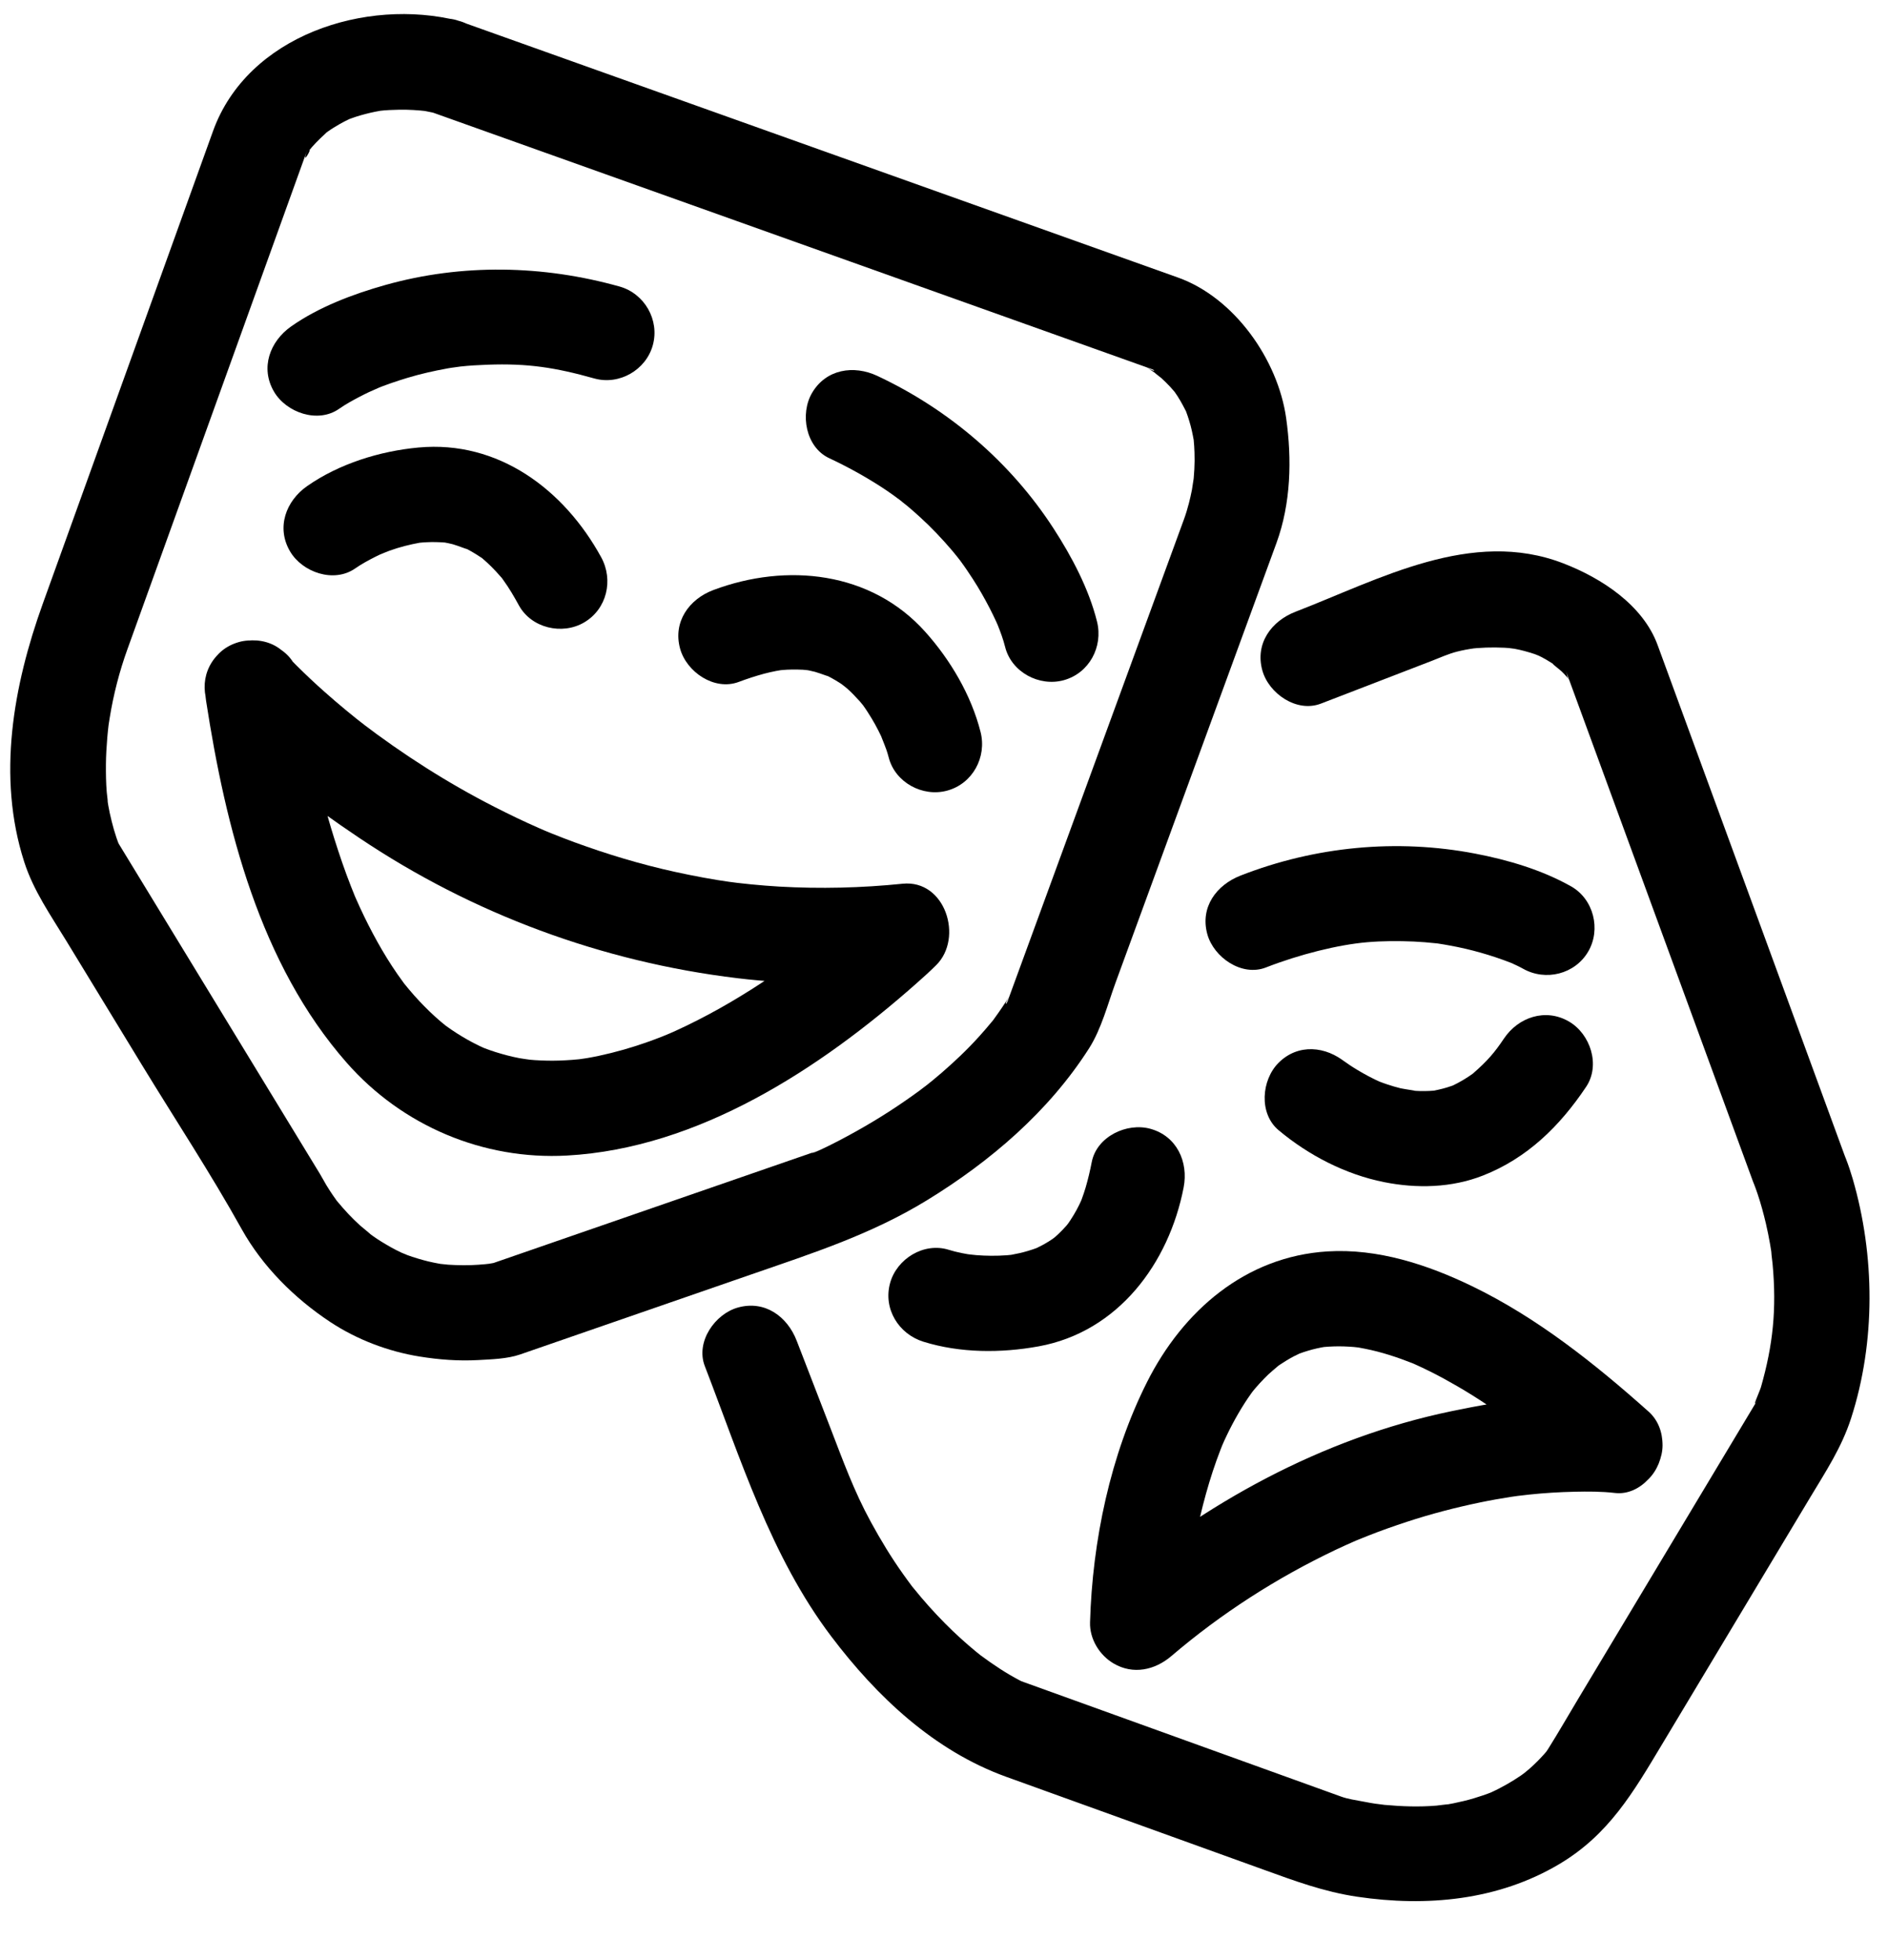 <?xml version="1.0" encoding="utf-8"?>
<!-- Generator: Adobe Illustrator 17.0.1, SVG Export Plug-In . SVG Version: 6.00 Build 0)  -->
<!DOCTYPE svg PUBLIC "-//W3C//DTD SVG 1.0//EN" "http://www.w3.org/TR/2001/REC-SVG-20010904/DTD/svg10.dtd">
<svg version="1.0" id="Capa_2" xmlns="http://www.w3.org/2000/svg" xmlns:xlink="http://www.w3.org/1999/xlink" x="0px" y="0px"
	 width="594.333px" height="617px" viewBox="0 0 594.333 617" enable-background="new 0 0 594.333 617" xml:space="preserve">
<g>
	<g>
		<path d="M144.321,6.536c-29.17-7.358-66.408,4.598-77.265,34.735c-8.213,22.799-16.426,45.598-24.64,68.397
			c-9.648,26.782-19.297,53.565-28.945,80.347c-9.297,25.807-14.458,54.461-5.857,81.245c2.928,9.119,8.346,16.822,13.285,24.926
			c7.926,13.004,15.853,26.008,23.779,39.012c10.45,17.145,21.592,34.043,31.354,51.59c6.606,11.874,16.698,21.894,27.962,29.337
			c8.357,5.522,18.247,9.273,28.118,10.856c6.147,0.986,12.233,1.45,18.447,1.103c4.24-0.237,9.16-0.374,13.159-1.758
			c24.221-8.384,48.442-16.768,72.663-25.153c19.381-6.709,37.87-12.625,55.454-23.406c19.965-12.241,38.316-27.93,50.995-47.794
			c3.895-6.103,5.889-13.971,8.358-20.717c16.878-46.113,33.767-92.222,50.634-138.339c4.564-12.479,4.888-26.368,3.048-39.356
			c-2.598-18.338-16.272-37.86-34.06-44.207c-16.544-5.903-33.088-11.807-49.632-17.71C266.461,50.119,211.744,30.594,157.027,11.07
			C152.792,9.558,148.556,8.047,144.321,6.536c-7.706-2.75-16.405,3.036-18.452,10.477c-2.29,8.326,2.783,15.707,10.477,18.452
			c43.769,15.618,87.537,31.236,131.306,46.854c26,9.277,51.999,18.555,77.999,27.832c5.655,2.018,11.309,4.035,16.964,6.053
			c1.346,0.48,0.863,0.95-1.6-0.509c1.208,0.716,2.358,1.523,3.504,2.331c-2.562-1.805,0.78,0.726,1.074,0.985
			c0.942,0.831,1.814,1.738,2.684,2.643c0.553,0.592,1.09,1.2,1.609,1.822c-1.102-1.488-1.164-1.564-0.189-0.227
			c1.328,1.833,2.433,3.817,3.454,5.832c1.696,3.348-1.13-3.038,0.21,0.409c0.385,0.99,0.701,2.006,1.017,3.019
			c0.615,1.972,1.039,4,1.404,6.031c0.633,3.517-0.38-3.531-0.009-0.028c0.136,1.284,0.196,2.574,0.248,3.864
			c0.141,3.542-0.093,7.095-0.511,10.612c0.645-5.424-0.052-0.074-0.296,1.202c-0.269,1.405-0.596,2.798-0.947,4.184
			c-0.439,1.732-0.959,3.442-1.573,5.119c-2.585,7.062-5.169,14.124-7.754,21.185c-10.634,29.053-21.268,58.106-31.901,87.159
			c-4.241,11.587-8.482,23.175-12.723,34.762c-1.019,2.783-2.037,5.566-3.056,8.349c-0.547,1.494-1.29,1.541,0.405-1.311
			c-1.433,2.412-3.038,4.719-4.684,6.988c-2.693,3.711,1.791-2.176-1.093,1.376c-1.17,1.442-2.404,2.831-3.644,4.212
			c-3.653,4.07-7.646,7.828-11.769,11.415c-1.986,1.729-4.039,3.38-6.109,5.007c2.653-2.085-0.681,0.471-1.029,0.728
			c-1.321,0.976-2.665,1.92-4.012,2.86c-6.833,4.766-14.019,9.038-21.404,12.887c-2.024,1.055-4.073,2.063-6.141,3.029
			c-2.076,0.969-4.421,1.47,1.466-0.568c-2.593,0.897-5.185,1.795-7.778,2.692c-27.422,9.492-54.845,18.985-82.267,28.477
			c-4.014,1.389-8.027,2.779-12.041,4.168c-0.601,0.208-1.202,0.416-1.802,0.624c-0.158,0.055-3.169,0.501-0.489,0.146
			c-1.43,0.19-2.869,0.299-4.307,0.407c-3.143,0.236-6.299,0.178-9.442-0.014c-0.593-0.036-4.842-0.553-1.03-0.017
			c-1.203-0.169-2.395-0.408-3.586-0.646c-2.277-0.457-4.511-1.106-6.72-1.819c-1.059-0.342-2.099-0.742-3.137-1.141
			c3.697,1.422,0.331,0.115-0.371-0.214c-2.174-1.018-4.26-2.216-6.301-3.477c-1.652-1.02-3.232-2.151-4.785-3.313
			c3.738,2.797-0.993-0.96-1.844-1.729c-2.558-2.313-4.906-4.854-7.108-7.506c-2.377-2.863,2.15,2.98-0.461-0.602
			c-0.642-0.881-1.254-1.784-1.853-2.695c-0.827-1.256-1.604-2.547-2.319-3.87c-0.627-1.16-1.331-2.273-2.018-3.4
			c-5.961-9.78-11.923-19.561-17.884-29.341c-14.298-23.458-28.596-46.916-42.894-70.373c-0.461-0.757-0.923-1.514-1.384-2.271
			c-0.199-0.326-0.33-0.703,0.169,0.519c-1.353-3.311-2.271-6.788-3.045-10.273c-0.33-1.486-0.567-2.991-0.805-4.493
			c0.477,3.01-0.121-1.86-0.133-2.009c-0.25-2.944-0.286-5.903-0.265-8.855c0.019-2.824,0.204-5.645,0.434-8.458
			c0.109-1.336,0.262-2.669,0.414-4c0.223-1.783,0.214-1.722-0.026,0.183c0.12-0.805,0.247-1.609,0.381-2.412
			c1.194-7.353,3.042-14.513,5.561-21.506c8.61-23.899,17.219-47.798,25.829-71.697c9.361-25.986,18.723-51.971,28.084-77.957
			c0.856-2.376,1.712-4.753,2.568-7.129c0.062-0.171,0.123-0.342,0.185-0.513c-2.37,6.577,2.292-1.974,0.159,0.768
			c1.59-2.045,3.427-3.883,5.335-5.628c3.012-2.753-2.446,1.666,0.77-0.681c1.258-0.918,2.598-1.718,3.944-2.499
			c0.98-0.568,2-1.062,3.018-1.555c3.414-1.654-3.011,1.137,0.48-0.173c1.977-0.742,4.022-1.294,6.073-1.787
			c0.985-0.237,1.983-0.419,2.98-0.602c3.475-0.637-3.552,0.389-0.123-0.008c2.098-0.243,4.211-0.332,6.321-0.366
			c2.947-0.047,5.897,0.147,8.823,0.484c2.569,0.296-4.19-0.596-1.81-0.237c0.444,0.067,0.887,0.144,1.329,0.222
			c0.655,0.115,1.308,0.248,1.957,0.395c0.105,0.024,0.211,0.049,0.316,0.076c7.922,1.998,16.25-2.472,18.452-10.477
			C156.93,17.237,152.246,8.535,144.321,6.536z"/>
	</g>
</g>
<g>
	<g>
		<path d="M106.774,128.658c1.987-1.4,4.149-2.572,6.294-3.704c1.017-0.537,2.049-1.042,3.085-1.541
			c1.054-0.508,6.275-2.721,1.686-0.819c3.395-1.407,6.877-2.593,10.393-3.656c4.193-1.267,8.473-2.225,12.782-3.004
			c0.853-0.149,1.707-0.289,2.563-0.419c-3.58,0.565,0.888-0.097,1.349-0.148c2.827-0.312,5.667-0.468,8.508-0.572
			c12.711-0.467,21.349,0.877,33.619,4.318c7.869,2.207,16.293-2.627,18.452-10.477c2.176-7.91-2.609-16.245-10.477-18.452
			c-24.076-6.752-49.575-7.264-73.704-0.486c-10.138,2.848-20.997,6.928-29.691,13.055c-6.669,4.7-9.779,13.016-5.381,20.523
			C90.119,129.879,100.079,133.377,106.774,128.658L106.774,128.658z"/>
	</g>
</g>
<g>
	<g>
		<path d="M111.818,178.915c1.999-1.398,4.174-2.565,6.345-3.667c1.124-0.571,2.27-1.097,3.423-1.607
			c-5.116,2.264-0.12,0.104,1.128-0.341c3.094-1.104,6.283-1.913,9.514-2.495c3.184-0.574-3.762,0.419-0.506,0.058
			c0.893-0.099,1.791-0.149,2.688-0.198c1.843-0.101,3.689-0.036,5.528,0.092c3.393,0.237-3.619-0.61-0.222-0.055
			c0.959,0.157,1.905,0.384,2.849,0.611c1.173,0.282,7.018,2.614,3.086,0.856c1.986,0.887,3.85,2.021,5.661,3.218
			c3.203,2.118-2.391-2.052,0.666,0.484c0.951,0.788,1.837,1.652,2.722,2.511c0.936,0.909,1.8,1.889,2.664,2.865
			c2.925,3.306-1.627-2.376,1.097,1.365c1.829,2.512,3.392,5.21,4.883,7.931c3.923,7.162,13.619,9.425,20.523,5.381
			c7.195-4.214,9.31-13.35,5.381-20.523c-11.663-21.296-32.355-36.874-57.527-34.539c-12.15,1.127-24.951,5.09-35.046,12.148
			c-6.687,4.675-9.767,13.036-5.381,20.523C95.174,180.157,105.105,183.609,111.818,178.915L111.818,178.915z"/>
	</g>
</g>
<g>
	<g>
		<path d="M68.72,227.127c12.721,14.192,28.71,26.101,44.439,36.652c35.636,23.905,76.408,38.991,118.974,44.113
			c17.251,2.076,34.712,2.034,51.985,0.267c-3.536-8.536-7.071-17.071-10.607-25.607c-1.92,1.905-3.935,3.719-5.954,5.518
			c-2.284,2.034-4.61,4.019-6.964,5.971c-1.373,1.138-2.76,2.26-4.155,3.372c-0.749,0.597-1.504,1.189-2.259,1.778
			c-1.821,1.421,3.314-2.552,1.465-1.131c-0.538,0.414-1.079,0.824-1.62,1.234c-7.664,5.803-15.648,11.188-23.934,16.064
			c-4.568,2.689-9.247,5.189-14.017,7.501c-2.334,1.131-4.698,2.198-7.082,3.22c5.213-2.236,0.59-0.269-0.634,0.214
			c-1.414,0.558-2.841,1.084-4.272,1.597c-5.094,1.824-10.306,3.312-15.597,4.443c-1.261,0.27-2.529,0.505-3.798,0.727
			c-1.363,0.239-6.347,0.875-0.459,0.123c-2.747,0.351-5.511,0.55-8.278,0.64c-2.545,0.083-5.092,0.018-7.632-0.146
			c-1.27-0.082-2.537-0.213-3.801-0.361c5.987,0.7,0.391,0.014-1.055-0.262c-2.533-0.485-5.029-1.147-7.489-1.918
			c-1.248-0.391-2.478-0.838-3.701-1.302c-1.045-0.397-3.513-1.471,1.135,0.511c-0.82-0.35-1.627-0.728-2.431-1.11
			c-2.479-1.177-4.863-2.544-7.18-4.011c-1.2-0.76-2.365-1.574-3.518-2.404c-0.856-0.617-3.063-2.368,0.72,0.589
			c-0.778-0.609-1.536-1.244-2.29-1.882c-2.365-2.001-4.58-4.173-6.705-6.424c-1.122-1.188-2.195-2.421-3.252-3.666
			c-0.544-0.641-1.071-1.296-1.599-1.95c-1.62-2.011,2.184,2.936-0.277-0.392c-4.761-6.439-8.731-13.44-12.237-20.628
			c-0.943-1.933-1.828-3.893-2.697-5.86c-1.534-3.473,1.244,3.037-0.23-0.528c-0.438-1.059-0.857-2.126-1.276-3.193
			c-1.93-4.912-3.629-9.912-5.212-14.946c-5.271-16.762-8.763-34.059-11.438-51.406c-1.248-8.093-11.267-12.453-18.452-10.477
			c-8.557,2.354-11.722,10.378-10.477,18.452c6.172,40.024,16.9,82.854,44.298,114.013c17.45,19.846,42.968,30.652,69.343,29.19
			c41.399-2.295,79.56-27.295,109.8-54.012c2.182-1.928,4.355-3.88,6.422-5.932c8.61-8.547,2.891-26.987-10.607-25.607
			c-12.912,1.32-25.864,1.634-38.822,0.898c-2.946-0.167-5.887-0.419-8.825-0.698c-1.448-0.138-2.893-0.303-4.338-0.467
			c-0.277-0.032-5.002-0.661-1.718-0.204c-6.014-0.837-11.986-1.961-17.916-3.259c-10.748-2.353-21.305-5.538-31.634-9.316
			c-2.354-0.861-4.689-1.774-7.016-2.704c-0.501-0.2-4.339-1.793-0.966-0.37c-1.119-0.472-2.232-0.961-3.344-1.449
			c-4.669-2.048-9.263-4.265-13.805-6.58c-14.816-7.551-28.898-16.549-42.106-26.645c4.037,3.085-0.464-0.383-1.385-1.117
			c-1.172-0.935-2.331-1.884-3.487-2.839c-2.227-1.84-4.416-3.726-6.578-5.642c-3.001-2.661-5.93-5.405-8.77-8.238
			c-1.182-1.179-2.36-2.371-3.475-3.615c-5.46-6.091-15.67-5.543-21.213,0C62.705,211.928,63.267,221.044,68.72,227.127z"/>
	</g>
</g>
<g>
	<g>
		<path d="M345.335,195.645c-2.575-10.326-7.949-20.456-13.697-29.326c-13.519-20.864-33.01-37.493-55.49-48.018
			c-7.405-3.467-16.115-2.144-20.523,5.381c-3.846,6.565-2.023,17.056,5.381,20.523c5.649,2.645,11.088,5.631,16.33,9.013
			c2.408,1.554,4.732,3.235,7.022,4.957c-2.464-1.852,1.042,0.904,1.246,1.073c1.357,1.123,2.669,2.299,3.974,3.482
			c3.631,3.293,6.997,6.871,10.177,10.597c0.737,0.863,1.448,1.748,2.158,2.633c-2.41-3.001-0.113-0.132,0.306,0.433
			c1.42,1.914,2.753,3.891,4.048,5.89c1.935,2.986,3.691,6.087,5.326,9.247c0.691,1.336,1.339,2.693,1.971,4.057
			c0.284,0.614,0.556,1.233,0.828,1.853c1.035,2.361-1.637-4.004-0.351-0.789c0.906,2.266,1.773,4.595,2.364,6.968
			c1.978,7.931,10.717,12.604,18.452,10.477C342.879,211.891,347.311,203.573,345.335,195.645L345.335,195.645z"/>
	</g>
</g>
<g>
	<g>
		<path d="M308.676,230.393c-2.94-11.603-9.497-22.687-17.42-31.533c-17.056-19.041-43.647-21.785-66.686-13.148
			c-7.649,2.867-12.793,10.03-10.477,18.452c2.021,7.347,10.788,13.35,18.452,10.477c2.624-0.984,5.269-1.851,7.974-2.585
			c1.238-0.336,2.494-0.597,3.75-0.857c0.802-0.157,1.606-0.297,2.414-0.42c-2.025,0.261-2.19,0.302-0.494,0.122
			c2.174-0.208,4.362-0.198,6.541-0.101c0.918,0.041,4.481,0.52,0.051-0.111c1.278,0.182,2.537,0.472,3.789,0.778
			c1.215,0.297,6.966,2.538,2.467,0.596c1.863,0.805,3.629,1.819,5.342,2.902c0.713,0.451,1.398,0.947,2.081,1.442
			c-3.839-2.777-0.649-0.451,0.166,0.267c1.403,1.236,2.696,2.594,3.943,3.986c0.519,0.58,1.012,1.183,1.505,1.786
			c-2.954-3.612-1.126-1.469-0.505-0.618c0.997,1.366,1.907,2.794,2.784,4.238c1.527,2.514,2.844,5.155,4.027,7.847
			c-2.473-5.626,0.146,0.536,0.695,2.2c0.245,0.744,0.48,1.495,0.673,2.254c2.008,7.923,10.694,12.61,18.452,10.477
			C306.198,246.645,310.683,238.314,308.676,230.393L308.676,230.393z"/>
	</g>
</g>
<g>
	<g>
		<path d="M415.821,221.464c11.614-4.478,23.227-8.955,34.841-13.433c2.659-1.025,5.296-2.249,8.066-2.944
			c0.894-0.225,1.796-0.413,2.7-0.594c1.291-0.259,6.146-0.914,0.616-0.197c3.826-0.496,7.69-0.603,11.54-0.421
			c1.011,0.048,2.019,0.148,3.026,0.248c-4.321-0.432-0.727-0.076,0.162,0.084c2.154,0.389,4.261,0.989,6.338,1.671
			c0.685,0.225,4.096,1.75,0.622,0.183c1.062,0.479,2.08,1.049,3.096,1.619c1.044,0.586,2.031,1.266,3.016,1.945
			c-2.909-2.006,1.201,1.174,1.736,1.689c0.953,0.918,1.81,1.93,2.665,2.937c-1.193-1.406-0.481-0.824-1.364-3.234
			c0.052,0.142,0.104,0.284,0.156,0.426c0.314,0.857,0.628,1.714,0.942,2.572c3.279,8.947,6.557,17.894,9.836,26.841
			c10.818,29.519,21.635,59.038,32.453,88.557c4.103,11.197,8.207,22.394,12.31,33.591c0.974,2.657,1.947,5.314,2.921,7.971
			c0.124,0.337,0.247,0.675,0.371,1.012c0.504,1.194,1.008,2.389,1.512,3.583c-1.482-3.532-1.957-4.657-1.425-3.376
			c0.084,0.203,0.164,0.407,0.245,0.612c0.378,0.961,0.718,1.937,1.051,2.914c1.046,3.071,1.886,6.209,2.635,9.364
			c0.511,2.151,0.929,4.322,1.318,6.497c0.217,1.212,0.396,2.431,0.576,3.649c-0.553-3.749,0.159,1.978,0.22,2.633
			c1.309,14.232,0.123,25.498-3.662,38.737c-0.374,1.309-3.367,7.844-1.005,3.907c-0.123,0.205-0.247,0.411-0.37,0.616
			c-0.653,1.089-1.307,2.178-1.96,3.267c-2.486,4.144-4.972,8.287-7.459,12.431c-15.568,25.946-31.136,51.893-46.704,77.839
			c-3.182,5.304-6.27,10.68-9.555,15.921c-0.818,1.304-3.159,4.261,0.677-0.701c-1.196,1.547-2.515,2.993-3.886,4.386
			c-0.833,0.846-1.706,1.652-2.59,2.443c-0.942,0.844-4.907,3.895-0.654,0.663c-2.775,2.109-5.765,3.918-8.851,5.532
			c-0.798,0.417-1.612,0.801-2.426,1.184c-3.016,1.42,3.29-1.307,0.117-0.029c-1.867,0.752-3.782,1.377-5.706,1.961
			c-2.081,0.631-4.202,1.118-6.329,1.559c-1.128,0.234-2.266,0.416-3.404,0.598c4.094-0.656-1.267,0.085-2.047,0.151
			c-5.453,0.457-10.943,0.26-16.383-0.239c-0.087-0.008-4.955-0.66-2.088-0.236c-1.595-0.236-3.18-0.537-4.763-0.836
			c-2.199-0.416-4.625-0.757-6.733-1.517c-8.375-3.021-16.751-6.043-25.126-9.064c-25.36-9.149-50.719-18.297-76.079-27.446
			c-1.708-0.616-3.784-1.625,2.216,1.015c-0.778-0.343-1.535-0.735-2.289-1.129c-4.288-2.241-8.329-4.951-12.215-7.824
			c-0.772-0.57-3.148-2.457,0.376,0.305c-0.704-0.552-1.396-1.119-2.089-1.687c-1.494-1.224-2.945-2.499-4.382-3.789
			c-3.576-3.211-6.933-6.657-10.152-10.223c-1.672-1.852-3.27-3.769-4.844-5.705c-2.723-3.349,1.776,2.398-0.892-1.132
			c-0.826-1.093-1.623-2.208-2.419-3.323c-3.749-5.248-7.089-10.777-10.178-16.435c-5.377-9.852-8.65-19.007-12.889-29.978
			c-3.487-9.024-6.973-18.048-10.46-27.072c-2.944-7.62-9.97-12.81-18.452-10.477c-7.288,2.005-13.427,10.815-10.477,18.452
			c11.25,29.119,20.75,59.871,39.779,85.044c14.377,19.019,32.425,36.043,55.113,44.228c26.947,9.721,53.893,19.442,80.84,29.163
			c9.99,3.604,19.096,7.021,29.688,8.587c21.803,3.224,44.297,1.166,63.556-10.275c15.62-9.279,23.322-22.632,32.277-37.557
			c15.568-25.946,31.136-51.893,46.704-77.839c4.95-8.25,9.906-15.715,12.882-24.923c7.764-24.021,7.545-51.223,0.505-75.4
			c-0.608-2.088-1.299-4.156-2.083-6.185c-0.568-1.469-1.227-2.962-1.834-4.379c2.551,5.961,1.859,4.535,1.374,3.211
			c-0.79-2.156-1.58-4.311-2.37-6.467c-3.865-10.546-7.729-21.091-11.594-31.637c-10.855-29.622-21.711-59.244-32.566-88.867
			c-3.555-9.702-7.111-19.404-10.666-29.105c-0.558-1.523-1.116-3.046-1.674-4.568c-4.629-12.632-17.697-21.066-29.659-25.692
			c-28.92-11.185-57.955,5.053-84.295,15.209c-7.622,2.939-12.808,9.975-10.477,18.452
			C399.375,218.28,408.182,224.409,415.821,221.464L415.821,221.464z"/>
	</g>
</g>
<g>
	<g>
		<path d="M494.573,278.992c-9.158-5.175-19.891-8.338-30.159-10.308c-24.762-4.752-50.404-2.267-73.88,6.902
			c-7.609,2.972-12.816,9.948-10.477,18.452c1.999,7.267,10.825,13.455,18.452,10.477c10.524-4.11,22.734-7.162,31.807-7.939
			c4.916-0.421,9.86-0.433,14.785-0.221c2.248,0.097,4.491,0.3,6.729,0.53c4.306,0.442-3.1-0.491,1.047,0.124
			c1.191,0.176,2.377,0.391,3.562,0.606c6.543,1.185,12.979,3.028,19.177,5.43c3.594,1.393-3.322-1.475-0.165-0.087
			c0.697,0.306,1.386,0.63,2.072,0.96c0.644,0.31,1.285,0.629,1.907,0.981c7.121,4.024,16.349,1.744,20.523-5.381
			C504.04,292.54,501.681,283.009,494.573,278.992L494.573,278.992z"/>
	</g>
</g>
<g>
	<g>
		<path d="M402.49,355.73c9.447,7.921,21.076,13.924,33.185,16.345c10.32,2.063,21.249,1.817,31.13-2.058
			c13.982-5.483,24.246-15.596,32.507-27.947c4.552-6.805,1.349-16.58-5.381-20.523c-7.377-4.321-15.987-1.401-20.523,5.381
			c-2.834,4.237-5.105,6.948-9.699,10.941c-1.354,1.11-1.381,1.136-0.08,0.079c-1.006,0.739-2.072,1.391-3.137,2.041
			c-1.016,0.62-2.083,1.151-3.147,1.68c-3.48,1.729,2.946-1.071-0.612,0.206c-1.693,0.608-3.449,1.022-5.207,1.384
			c-3.584,0.738,3.465-0.319-0.119,0.025c-1.007,0.097-2.019,0.116-3.029,0.137c-1.644,0.033-3.287-0.09-4.921-0.246
			c4.86,0.465-1.308-0.333-2.554-0.63c-1.473-0.352-2.921-0.805-4.358-1.278c-0.831-0.274-1.649-0.585-2.466-0.895
			c-2.956-1.122,3.31,1.464,0.49,0.216c-2.468-1.092-4.849-2.379-7.167-3.758c-1.648-0.981-3.245-2.048-4.8-3.171
			c-2.701-1.951,3.366,2.757,1.101,0.858c-6.259-5.248-15.056-6.157-21.213,0C397.09,339.916,396.218,350.471,402.49,355.73
			L402.49,355.73z"/>
	</g>
</g>
<g>
	<g>
		<path d="M290.67,422.305c11.583,3.609,24.478,3.619,36.297,1.465c25.012-4.56,41.008-26.127,45.638-50.026
			c1.553-8.02-2.144-16.16-10.477-18.452c-7.416-2.04-16.896,2.444-18.452,10.477c-0.524,2.706-1.155,5.37-1.926,8.017
			c-0.353,1.213-0.777,2.404-1.202,3.593c-0.629,1.604-0.574,1.519,0.165-0.255c-0.309,0.699-0.634,1.392-0.974,2.077
			c-1.085,2.249-2.409,4.373-3.839,6.417c2.308-3.3,0.464-0.606-0.112,0.069c-0.818,0.959-1.713,1.849-2.618,2.724
			c-0.656,0.635-1.356,1.221-2.055,1.807c3.303-2.767,1.007-0.795,0.194-0.233c-1.638,1.131-3.397,2.075-5.186,2.941
			c-2.794,1.353,3.407-1.338,0.541-0.224c-1.007,0.391-2.038,0.715-3.07,1.03c-1.757,0.536-3.558,0.92-5.364,1.25
			c-1.103,0.201-4.052,0.516,0.969-0.1c-0.739,0.091-1.481,0.151-2.223,0.212c-1.659,0.136-3.326,0.169-4.99,0.166
			c-1.537-0.003-3.074-0.085-4.606-0.196c-1.509-0.109-6.901-0.859-0.64,0.022c-2.715-0.382-5.471-0.892-8.094-1.709
			c-7.806-2.432-16.339,2.796-18.452,10.477C277.971,411.935,282.871,419.875,290.67,422.305L290.67,422.305z"/>
	</g>
</g>
<g>
	<g>
		<path d="M508.363,439.913c-16.913-1.97-35.023,0.854-51.501,4.278c-40.683,8.452-77.921,29.017-109.329,55.84
			c8.536,3.536,17.071,7.071,25.607,10.607c0.093-3.238,0.378-6.476,0.69-9.698c0.152-1.566,0.325-3.13,0.511-4.693
			c0.103-0.87,0.214-1.738,0.328-2.607c-0.838,6.406-0.237,1.781-0.015,0.275c0.644-4.352,1.431-8.681,2.345-12.984
			c1.019-4.801,2.238-9.56,3.65-14.26c0.705-2.349,1.479-4.676,2.299-6.987c0.414-1.165,0.851-2.322,1.297-3.476
			c0.223-0.578,0.455-1.152,0.687-1.727c1.344-3.332-1.295,3.002-0.309,0.727c2.041-4.705,4.434-9.257,7.194-13.579
			c0.652-1.021,1.339-2.02,2.039-3.01c0.348-0.492,0.708-0.975,1.067-1.458c1.526-2.048-2.464,3.133-0.871,1.144
			c1.608-2.008,3.359-3.897,5.207-5.686c1.112-1.076,6.119-5.103,1.421-1.475c1.393-1.076,2.862-2.051,4.364-2.966
			c1.515-0.924,3.099-1.728,4.712-2.467c2.217-1.016-4.116,1.627-0.811,0.375c0.948-0.359,1.916-0.666,2.886-0.959
			c1.798-0.543,3.639-0.935,5.489-1.251c2.507-0.429-4.504,0.501-0.771,0.119c1.11-0.113,2.225-0.167,3.339-0.206
			c2.11-0.075,4.222,0.019,6.326,0.184c1.183,0.093,4.972,0.624-0.294-0.109c1.282,0.179,2.555,0.417,3.824,0.669
			c5.098,1.009,10.059,2.641,14.888,4.543c1.484,0.606,1.175,0.469-0.927-0.411c0.602,0.259,1.202,0.522,1.8,0.791
			c1.551,0.689,3.078,1.43,4.6,2.181c2.941,1.451,5.811,3.041,8.649,4.683c6.505,3.762,12.72,8.012,18.771,12.46
			c0.403,0.296,4.726,3.588,2.538,1.89c1.934,1.501,3.837,3.04,5.734,4.587c4.071,3.321,8.039,6.768,11.959,10.266
			c6.096,5.438,15.188,6.025,21.213,0c5.532-5.532,6.104-15.768,0-21.213c-16.899-15.075-35.092-29.571-55.58-39.484
			c-14.047-6.797-29.714-11.916-45.519-10.937c-25.832,1.6-45.499,18.702-56.794,41.135c-11.538,22.916-17.201,50.014-17.937,75.617
			c-0.151,5.243,2.969,10.339,7.429,12.952c6.165,3.612,13.001,2.076,18.177-2.345c15.672-13.384,33.102-24.593,51.769-33.464
			c1.863-0.885,3.748-1.726,5.634-2.56c1.666-0.717,1.861-0.805,0.584-0.263c1.364-0.57,2.739-1.113,4.114-1.656
			c3.946-1.558,7.951-2.963,11.981-4.289c7.585-2.496,15.326-4.505,23.142-6.128c3.227-0.671,6.476-1.237,9.732-1.749
			c0.951-0.15,5.76-0.792,1.025-0.173c1.567-0.205,3.138-0.379,4.709-0.545c4.711-0.497,9.445-0.785,14.18-0.89
			c4.227-0.094,8.536-0.104,12.745,0.386c8.14,0.948,15-7.541,15-15C523.363,446.021,516.482,440.859,508.363,439.913z"/>
	</g>
</g>
</svg>
